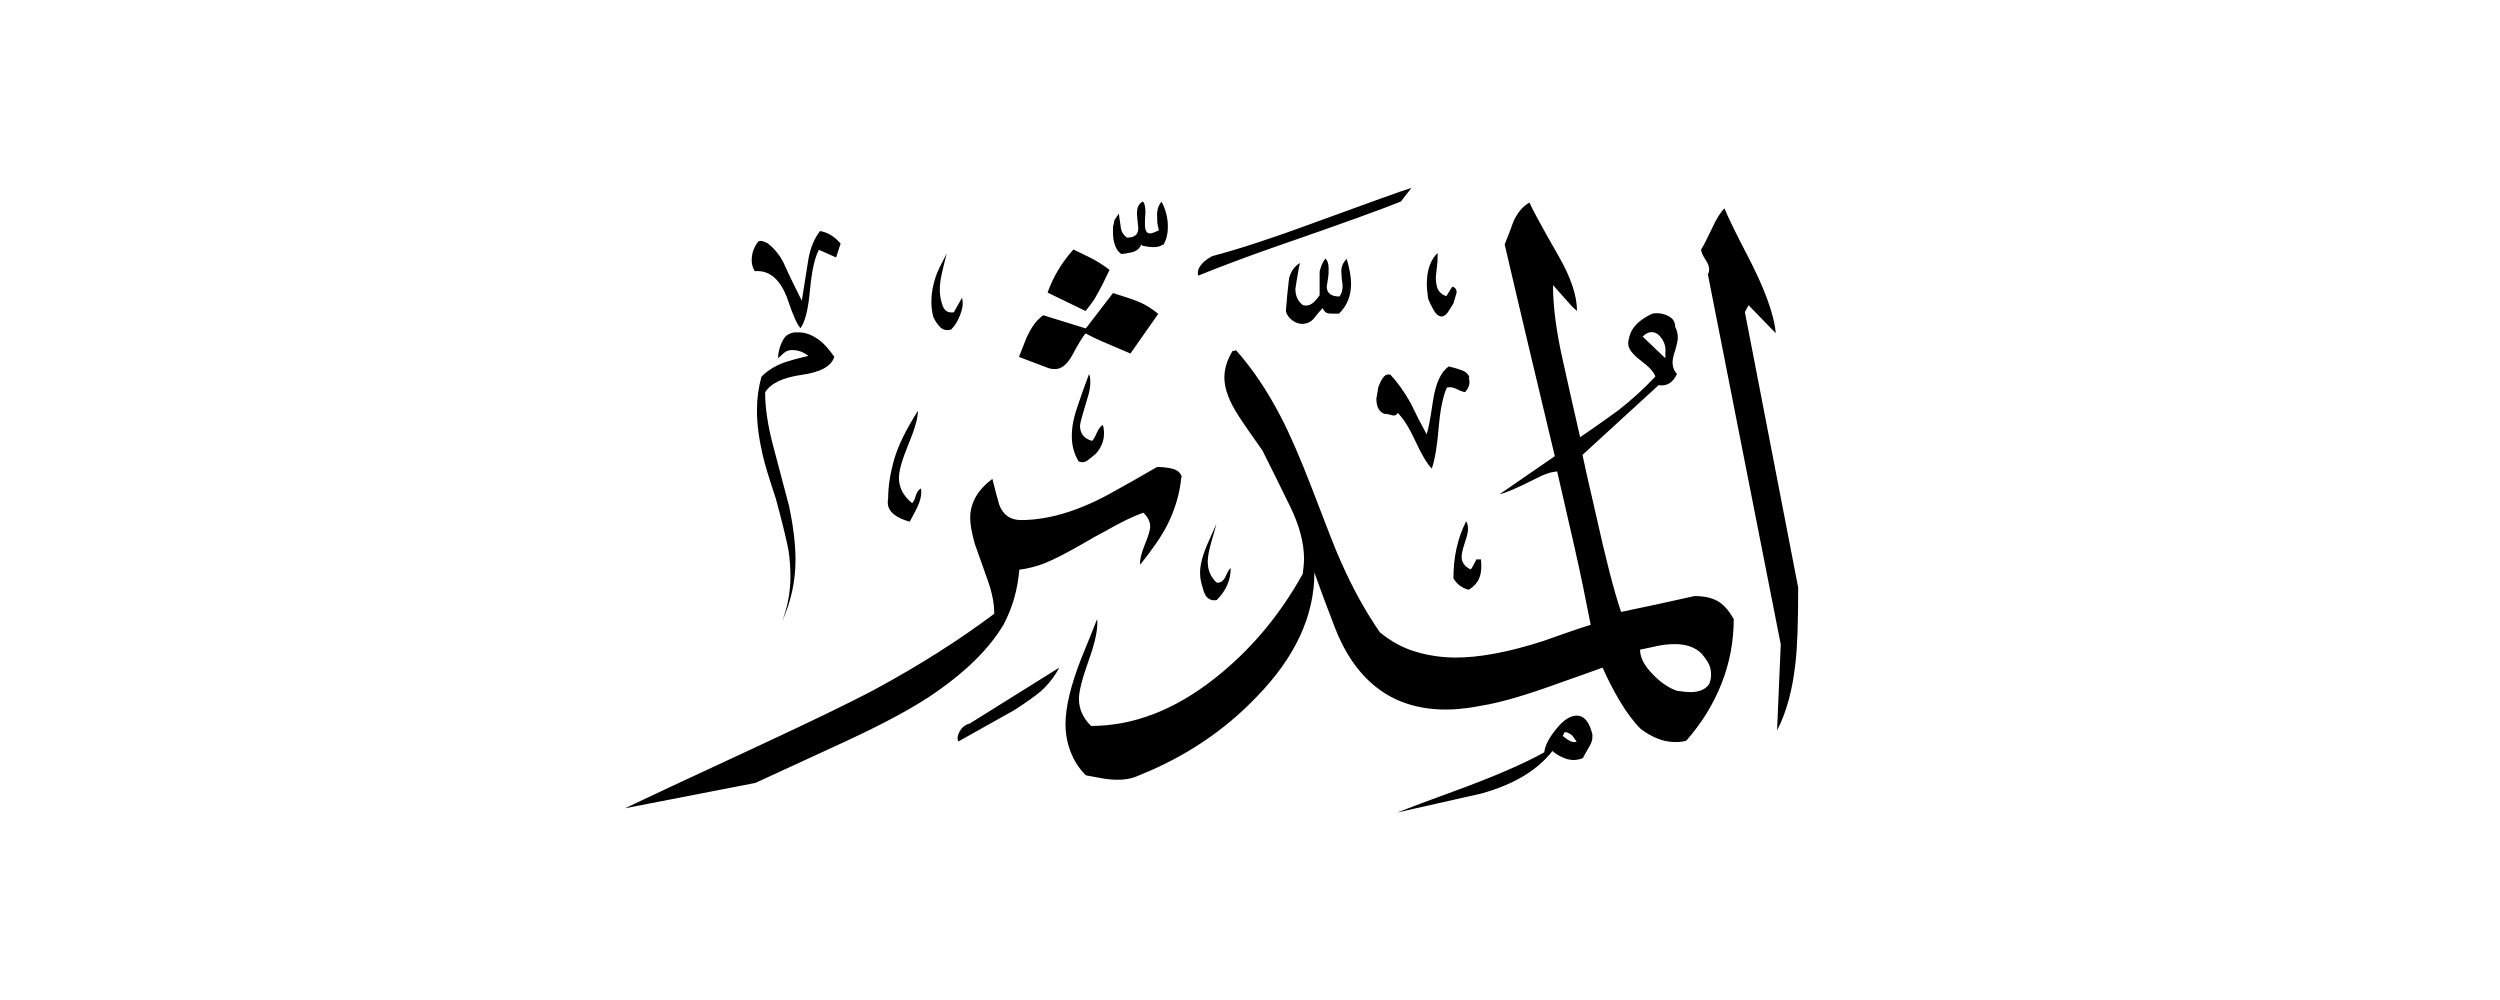 <svg width="40" height="16" viewBox="0 0 40 16" fill="none" xmlns="http://www.w3.org/2000/svg">
<path fill-rule="evenodd" clip-rule="evenodd" d="M28.771 9.406C28.771 9.938 28.758 10.339 28.728 10.601C28.682 11.032 28.585 11.395 28.433 11.687L28.492 10.31L27.326 4.389C27.36 4.33 27.352 4.254 27.297 4.17C27.242 4.085 27.217 4.026 27.217 3.992C27.25 3.946 27.305 3.836 27.386 3.667C27.462 3.498 27.533 3.389 27.592 3.334C27.651 3.481 27.77 3.726 27.947 4.064C28.23 4.605 28.386 5.027 28.412 5.331L27.977 4.883L27.918 4.993L28.771 9.402V9.406ZM23.255 4.854C23.222 4.909 23.192 4.955 23.171 4.989C23.146 5.027 23.116 5.052 23.074 5.065C23.019 5.065 22.973 5.027 22.93 4.947C22.888 4.871 22.863 4.812 22.85 4.778C22.837 4.685 22.829 4.605 22.829 4.546C22.829 4.322 22.888 4.157 23.002 4.047C23.002 4.106 23.002 4.174 22.994 4.242C22.985 4.309 22.981 4.372 22.973 4.436C22.973 4.516 22.985 4.579 23.006 4.63C23.032 4.677 23.074 4.715 23.141 4.74L23.234 4.588C23.281 4.596 23.306 4.626 23.306 4.681C23.281 4.769 23.264 4.824 23.255 4.854ZM22.588 3L22.415 3.224C22.136 3.338 21.461 3.583 20.388 3.954C19.94 4.111 19.535 4.263 19.172 4.41C19.151 4.343 19.18 4.271 19.252 4.199C19.286 4.166 19.332 4.132 19.396 4.098C19.826 3.984 20.367 3.807 21.009 3.57C21.908 3.241 22.436 3.051 22.588 3.004V3ZM21.554 4.136C21.494 4.191 21.461 4.258 21.461 4.339C21.461 4.394 21.469 4.47 21.482 4.571C21.482 4.647 21.465 4.702 21.431 4.744C21.296 4.744 21.228 4.689 21.228 4.584C21.237 4.537 21.241 4.491 21.25 4.44C21.258 4.394 21.258 4.347 21.258 4.296C21.258 4.22 21.241 4.17 21.207 4.136C21.161 4.195 21.131 4.267 21.114 4.347V4.723C21.072 4.782 21.034 4.829 20.992 4.858C20.95 4.888 20.903 4.896 20.848 4.883C20.768 4.824 20.726 4.736 20.726 4.622C20.747 4.486 20.768 4.347 20.798 4.208C20.709 4.263 20.654 4.343 20.625 4.453C20.603 4.63 20.587 4.803 20.574 4.981C20.587 5.035 20.62 5.082 20.675 5.124C20.73 5.166 20.785 5.183 20.848 5.183C20.924 5.175 20.983 5.145 21.026 5.09C21.068 5.035 21.114 4.981 21.161 4.93C21.186 4.976 21.212 5.006 21.237 5.01C21.262 5.019 21.321 5.019 21.423 5.019C21.549 4.896 21.617 4.74 21.617 4.541C21.617 4.427 21.592 4.292 21.545 4.136H21.554ZM23.5 6.041C23.526 6.121 23.509 6.201 23.441 6.273C23.416 6.273 23.369 6.256 23.31 6.226C23.251 6.197 23.196 6.188 23.15 6.201C23.091 6.328 23.044 6.543 23.019 6.843C22.994 7.143 22.956 7.362 22.909 7.497C22.833 7.421 22.749 7.278 22.651 7.067C22.554 6.856 22.457 6.699 22.364 6.606C22.343 6.649 22.305 6.657 22.255 6.64C22.2 6.623 22.166 6.619 22.153 6.623C22.064 6.59 22.022 6.509 22.022 6.378C22.035 6.298 22.048 6.235 22.052 6.197C22.086 6.108 22.115 6.053 22.145 6.024C22.174 5.994 22.204 5.986 22.246 5.994C22.36 6.117 22.47 6.269 22.571 6.45C22.651 6.619 22.736 6.784 22.825 6.948C22.85 6.889 22.884 6.712 22.926 6.425C22.968 6.138 23.053 5.952 23.179 5.863C23.289 5.889 23.365 5.914 23.407 5.931C23.45 5.948 23.488 5.981 23.513 6.036L23.5 6.041ZM23.695 8.95C23.707 9.06 23.703 9.153 23.674 9.233C23.648 9.313 23.589 9.381 23.5 9.436C23.391 9.41 23.31 9.347 23.255 9.254C23.255 8.908 23.323 8.604 23.458 8.342C23.479 8.367 23.488 8.414 23.488 8.473C23.488 8.515 23.471 8.583 23.437 8.684C23.403 8.785 23.386 8.861 23.386 8.908C23.386 8.997 23.433 9.064 23.53 9.111C23.543 9.102 23.572 9.052 23.623 8.95H23.695ZM18.606 3.912C18.572 3.938 18.526 3.954 18.462 3.954C18.407 3.954 18.348 3.946 18.281 3.933L18.26 3.912C18.234 3.98 18.179 4.022 18.099 4.039C18.019 4.056 17.964 4.064 17.939 4.064C17.892 4.03 17.858 3.98 17.837 3.916C17.816 3.853 17.808 3.79 17.808 3.731V3.629C17.82 3.583 17.829 3.549 17.829 3.528C17.85 3.494 17.871 3.456 17.901 3.418C17.913 3.507 17.926 3.583 17.934 3.646C17.943 3.709 17.977 3.764 18.032 3.802C18.154 3.802 18.213 3.752 18.213 3.65C18.201 3.541 18.192 3.46 18.192 3.405C18.192 3.317 18.222 3.258 18.285 3.224C18.31 3.245 18.327 3.3 18.327 3.397C18.319 3.486 18.319 3.549 18.319 3.591C18.319 3.684 18.344 3.735 18.399 3.735C18.424 3.735 18.475 3.718 18.543 3.684C18.53 3.638 18.521 3.595 18.517 3.562C18.517 3.528 18.513 3.486 18.513 3.439C18.513 3.351 18.538 3.279 18.585 3.228C18.652 3.351 18.686 3.486 18.686 3.633C18.686 3.68 18.682 3.726 18.669 3.777C18.661 3.823 18.64 3.87 18.614 3.921L18.606 3.912ZM27.736 9.9C27.656 9.757 27.567 9.664 27.474 9.613C27.381 9.562 27.259 9.537 27.111 9.537C26.718 9.626 26.326 9.71 25.937 9.791C25.823 9.453 25.688 8.929 25.532 8.22C25.409 7.688 25.337 7.371 25.32 7.278L26.537 6.163C26.672 6.184 26.769 6.121 26.832 5.981C26.786 5.935 26.761 5.872 26.761 5.8C26.761 5.758 26.773 5.694 26.803 5.606C26.828 5.517 26.845 5.449 26.845 5.403C26.845 5.344 26.832 5.285 26.803 5.23C26.803 5.149 26.765 5.09 26.684 5.052C26.608 5.014 26.524 5.002 26.435 5.019C26.347 5.061 26.271 5.107 26.207 5.166C26.144 5.226 26.102 5.285 26.081 5.352C26.059 5.42 26.051 5.466 26.051 5.496C26.051 5.576 26.119 5.669 26.254 5.77C26.389 5.872 26.465 5.956 26.486 6.024C26.304 6.218 26.106 6.399 25.899 6.56C25.789 6.64 25.587 6.788 25.282 6.995C25.189 6.59 25.097 6.184 25.008 5.779C24.898 5.297 24.848 4.892 24.848 4.562C24.86 4.575 24.945 4.672 25.101 4.845C25.135 4.888 25.177 4.93 25.232 4.976C25.232 4.731 25.135 4.44 24.936 4.094C24.657 3.608 24.505 3.325 24.472 3.241C24.37 3.296 24.286 3.393 24.218 3.536C24.172 3.663 24.125 3.79 24.075 3.912C24.337 5.04 24.607 6.167 24.877 7.299L23.994 7.907C24.075 7.894 24.273 7.81 24.581 7.654C24.708 7.586 24.822 7.548 24.915 7.544C25.008 7.958 25.105 8.367 25.198 8.781C25.291 9.195 25.375 9.601 25.451 9.997C25.295 10.044 25.038 10.133 24.683 10.259C24.13 10.437 23.665 10.521 23.293 10.521C23.065 10.521 22.846 10.487 22.639 10.424C22.432 10.361 22.246 10.255 22.077 10.116C21.853 9.791 21.646 9.419 21.461 9.001C21.385 8.84 21.233 8.448 20.996 7.827C20.806 7.333 20.637 6.944 20.489 6.661C20.278 6.256 20.042 5.901 19.771 5.597V5.606C19.771 5.606 19.733 5.622 19.721 5.614C19.632 5.762 19.59 5.905 19.59 6.041C19.59 6.218 19.666 6.421 19.814 6.649C19.894 6.775 20.025 6.961 20.198 7.206C20.342 7.489 20.485 7.785 20.637 8.093C20.789 8.401 20.865 8.684 20.865 8.95C20.865 8.997 20.857 9.077 20.844 9.182C20.473 9.85 20.004 10.407 19.434 10.855C18.792 11.361 18.133 11.615 17.457 11.615C17.331 11.492 17.263 11.349 17.263 11.18C17.263 11.066 17.314 10.859 17.419 10.568C17.525 10.272 17.571 10.052 17.554 9.905C17.474 10.107 17.394 10.31 17.309 10.513C17.132 10.96 17.048 11.315 17.048 11.585C17.048 11.733 17.073 11.881 17.128 12.024C17.183 12.168 17.263 12.295 17.373 12.405C17.419 12.413 17.495 12.426 17.601 12.447C17.706 12.468 17.799 12.476 17.88 12.476C18.015 12.476 18.129 12.451 18.226 12.405C18.956 12.113 19.586 11.695 20.109 11.146C20.726 10.513 21.03 9.85 21.03 9.161C21.131 9.444 21.241 9.74 21.359 10.044C21.478 10.348 21.625 10.597 21.807 10.796C21.984 10.99 22.187 11.133 22.411 11.222C22.635 11.311 22.875 11.353 23.129 11.353C23.217 11.353 23.306 11.349 23.403 11.336C23.496 11.328 23.598 11.311 23.707 11.29C24.003 11.243 24.421 11.121 24.953 10.927C25.181 10.846 25.413 10.766 25.641 10.682C25.722 10.863 25.814 11.045 25.92 11.222C26.026 11.399 26.136 11.547 26.25 11.661C26.338 11.729 26.427 11.78 26.524 11.818C26.617 11.856 26.714 11.873 26.807 11.873C26.883 11.873 26.938 11.864 26.98 11.851C27.225 11.573 27.411 11.273 27.542 10.943C27.673 10.614 27.74 10.268 27.74 9.896L27.736 9.9ZM17.753 4.318C17.677 4.478 17.609 4.617 17.542 4.731C17.516 4.786 17.457 4.867 17.369 4.976L16.761 4.681C16.853 4.423 16.993 4.195 17.174 3.992C17.343 4.073 17.44 4.119 17.47 4.136C17.55 4.178 17.647 4.237 17.753 4.318ZM18.534 5.019L18.087 5.656C17.896 5.576 17.753 5.513 17.651 5.47C17.55 5.428 17.457 5.382 17.369 5.335C17.335 5.369 17.263 5.483 17.157 5.682C17.077 5.829 16.984 5.905 16.883 5.905C16.828 5.905 16.79 5.897 16.761 5.884L16.304 5.711C16.385 5.5 16.431 5.382 16.448 5.356C16.516 5.213 16.596 5.111 16.693 5.044L17.373 5.255L17.808 4.689C17.989 4.744 18.129 4.791 18.23 4.833C18.327 4.875 18.433 4.938 18.538 5.027L18.534 5.019ZM25.477 11.767C25.485 11.822 25.468 11.881 25.43 11.944C25.392 12.008 25.358 12.071 25.325 12.13C25.27 12.151 25.223 12.16 25.181 12.16C25.122 12.16 25.059 12.147 25 12.117C24.94 12.092 24.886 12.058 24.839 12.016C24.594 12.329 24.218 12.552 23.703 12.696C23.251 12.797 22.799 12.899 22.356 13C22.546 12.924 22.842 12.814 23.247 12.666C23.897 12.43 24.383 12.219 24.708 12.037C24.721 11.927 24.784 11.805 24.902 11.661C25.016 11.518 25.126 11.45 25.228 11.45C25.35 11.45 25.434 11.556 25.481 11.763L25.477 11.767ZM17.643 6.792C17.656 6.826 17.664 6.872 17.664 6.936C17.664 7.05 17.622 7.16 17.533 7.261C17.491 7.295 17.449 7.329 17.407 7.362C17.364 7.396 17.314 7.405 17.259 7.383C17.183 7.261 17.149 7.126 17.149 6.978C17.149 6.83 17.179 6.674 17.242 6.497C17.301 6.319 17.364 6.146 17.424 5.986C17.436 6.011 17.445 6.053 17.445 6.108C17.445 6.188 17.432 6.273 17.402 6.361C17.322 6.623 17.28 6.775 17.28 6.809C17.28 6.936 17.343 7.02 17.474 7.054C17.495 7.033 17.521 6.991 17.55 6.923C17.58 6.856 17.613 6.813 17.647 6.801L17.643 6.792ZM15.392 4.765C15.413 4.841 15.405 4.926 15.367 5.027C15.329 5.128 15.283 5.209 15.219 5.272C15.152 5.293 15.097 5.28 15.05 5.242C15.008 5.2 14.966 5.145 14.932 5.069C14.911 4.989 14.902 4.909 14.902 4.824C14.902 4.689 14.928 4.554 14.974 4.419C14.999 4.343 15.059 4.225 15.147 4.056C15.114 4.182 15.088 4.292 15.067 4.385C15.046 4.478 15.037 4.562 15.037 4.643C15.037 4.731 15.054 4.816 15.084 4.896C15.114 4.976 15.173 5.01 15.261 4.997L15.392 4.765ZM19.691 9.094C19.691 9.284 19.615 9.453 19.467 9.601C19.353 9.622 19.277 9.558 19.244 9.406C19.218 9.33 19.201 9.25 19.201 9.161C19.201 9.035 19.244 8.874 19.328 8.684C19.413 8.494 19.459 8.393 19.463 8.38C19.451 8.435 19.421 8.532 19.383 8.667C19.341 8.807 19.324 8.912 19.324 8.988C19.324 9.123 19.37 9.233 19.467 9.322C19.526 9.33 19.577 9.296 19.611 9.22C19.645 9.144 19.67 9.102 19.691 9.09V9.094ZM13.45 3.895L13.378 4.119L13.103 3.997C13.036 4.119 12.989 4.33 12.96 4.634C12.934 4.938 12.884 5.145 12.808 5.251C12.753 5.192 12.69 5.048 12.614 4.824C12.499 4.478 12.318 4.318 12.077 4.339C12.043 4.284 12.027 4.229 12.027 4.166C12.027 4.056 12.06 3.959 12.128 3.87C12.149 3.845 12.2 3.849 12.28 3.891C12.381 3.967 12.466 4.068 12.533 4.195C12.626 4.406 12.728 4.609 12.829 4.812C12.871 4.55 12.905 4.326 12.934 4.149C12.964 3.971 13.027 3.819 13.12 3.697C13.243 3.718 13.348 3.781 13.445 3.891L13.45 3.895ZM14.738 7.818C14.746 7.899 14.733 7.979 14.704 8.051C14.674 8.127 14.624 8.224 14.556 8.346C14.455 8.321 14.374 8.283 14.311 8.236C14.223 8.169 14.189 8.084 14.21 7.983C14.21 7.78 14.244 7.569 14.307 7.35C14.37 7.13 14.497 6.872 14.687 6.573C14.687 6.687 14.636 6.868 14.535 7.109C14.434 7.354 14.383 7.531 14.383 7.645C14.383 7.802 14.455 7.937 14.594 8.051C14.615 8.03 14.636 7.992 14.653 7.928C14.674 7.869 14.7 7.831 14.733 7.818H14.738ZM13.348 5.711C13.302 5.859 13.129 5.956 12.825 5.998C12.525 6.041 12.331 6.133 12.242 6.277C12.242 6.522 12.284 6.809 12.373 7.143C12.461 7.476 12.546 7.797 12.626 8.101C12.652 8.224 12.677 8.363 12.698 8.524C12.719 8.684 12.728 8.828 12.728 8.954C12.728 9.301 12.656 9.626 12.516 9.938C12.605 9.702 12.647 9.461 12.647 9.22C12.647 9.073 12.635 8.929 12.614 8.794C12.588 8.659 12.525 8.389 12.415 7.983C12.301 7.637 12.229 7.405 12.204 7.282C12.145 7.033 12.111 6.792 12.111 6.564C12.111 6.374 12.136 6.197 12.183 6.028C12.271 5.935 12.39 5.859 12.537 5.804C12.605 5.779 12.736 5.741 12.934 5.694C12.858 5.635 12.774 5.601 12.673 5.601C12.618 5.601 12.575 5.618 12.542 5.648C12.508 5.677 12.478 5.707 12.449 5.732C12.449 5.656 12.466 5.58 12.499 5.5C12.533 5.42 12.571 5.369 12.618 5.348C12.66 5.327 12.698 5.318 12.723 5.318H12.783C12.892 5.318 12.998 5.361 13.108 5.441C13.188 5.5 13.268 5.593 13.353 5.715L13.348 5.711ZM16.946 10.686C16.87 10.829 16.773 10.952 16.651 11.062C16.562 11.138 16.423 11.235 16.237 11.357C15.933 11.526 15.633 11.695 15.333 11.864C15.312 11.818 15.32 11.763 15.358 11.695C15.396 11.632 15.447 11.594 15.515 11.577L16.942 10.686H16.946ZM18.901 7.637C18.876 7.899 18.8 8.152 18.678 8.397C18.585 8.579 18.437 8.794 18.243 9.035C18.234 8.959 18.26 8.853 18.319 8.709C18.378 8.566 18.403 8.473 18.403 8.427C18.403 8.346 18.365 8.27 18.293 8.203C18.137 8.258 17.934 8.355 17.685 8.498C17.571 8.557 17.449 8.625 17.322 8.701C17.064 8.849 16.866 8.95 16.731 9.005C16.592 9.06 16.452 9.098 16.309 9.115C16.283 9.432 16.199 9.727 16.055 9.997C15.827 10.377 15.468 10.732 14.983 11.07C14.645 11.307 14.163 11.568 13.534 11.86C13.049 12.084 12.563 12.307 12.086 12.527C11.389 12.662 10.692 12.797 10 12.932C10.325 12.776 10.988 12.468 11.997 11.999C12.888 11.585 13.559 11.264 14.003 11.028C14.712 10.644 15.346 10.242 15.908 9.82C15.908 9.66 15.874 9.478 15.802 9.28C15.73 9.081 15.662 8.887 15.595 8.697C15.549 8.528 15.523 8.393 15.523 8.291C15.523 8.046 15.641 7.84 15.878 7.662C15.912 7.806 15.95 7.941 15.988 8.076C16.047 8.236 16.165 8.321 16.334 8.321C16.765 8.321 17.238 8.182 17.744 7.907C18.002 7.764 18.26 7.62 18.513 7.472C18.606 7.472 18.69 7.481 18.766 7.502C18.842 7.523 18.889 7.565 18.91 7.633L18.901 7.637ZM26.646 5.732L26.283 5.386C26.326 5.34 26.372 5.314 26.427 5.314C26.486 5.314 26.541 5.348 26.587 5.416C26.634 5.483 26.655 5.559 26.646 5.639V5.732ZM27.348 10.943C27.369 10.889 27.377 10.842 27.377 10.8C27.377 10.741 27.369 10.686 27.348 10.639C27.326 10.593 27.288 10.53 27.225 10.458C27.124 10.356 26.98 10.306 26.799 10.306C26.71 10.306 26.617 10.314 26.52 10.335C26.423 10.356 26.33 10.377 26.241 10.394C26.241 10.517 26.304 10.644 26.435 10.779C26.562 10.914 26.697 11.007 26.832 11.053C26.925 11.066 26.997 11.074 27.043 11.074C27.187 11.074 27.288 11.032 27.348 10.943ZM25.228 11.864C25.202 11.877 25.168 11.877 25.13 11.86C25.092 11.843 25.05 11.813 25.004 11.775L25.033 11.716C25.059 11.708 25.101 11.725 25.156 11.767L25.228 11.868V11.864Z" fill="currentColor"/>
</svg>
